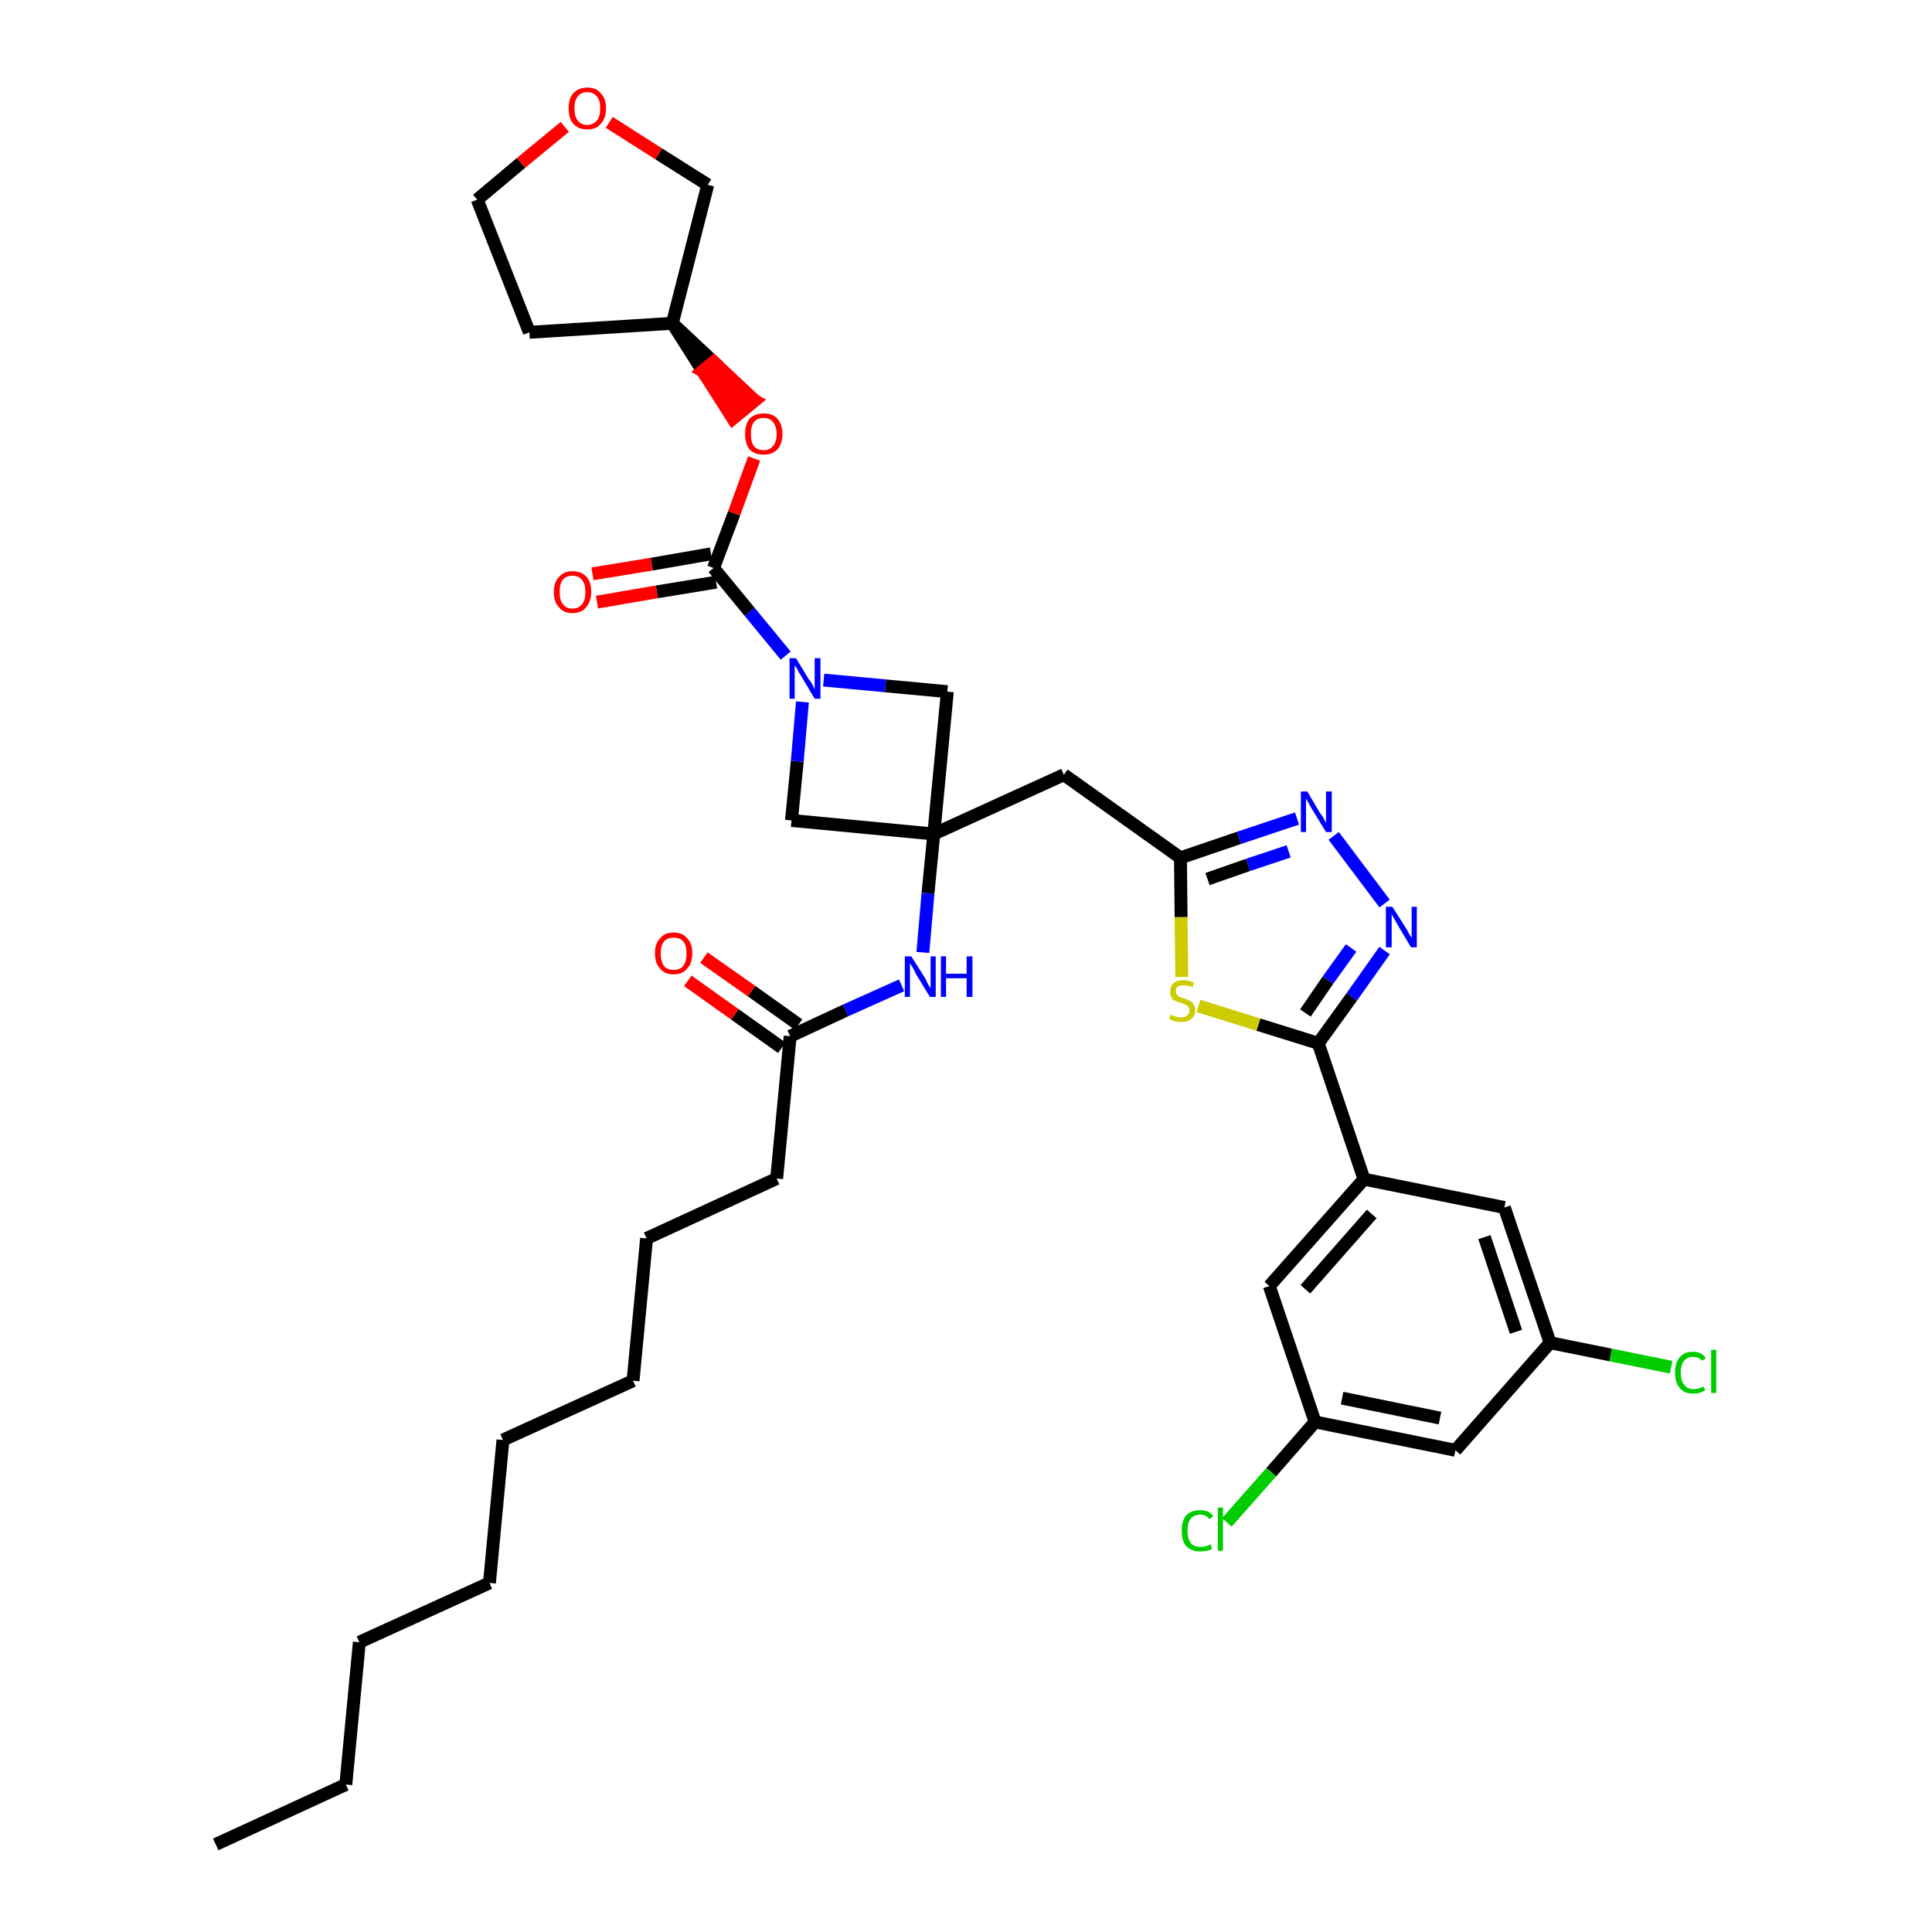 <?xml version='1.0' encoding='iso-8859-1'?>
<svg version='1.1' baseProfile='full'
              xmlns='http://www.w3.org/2000/svg'
                      xmlns:rdkit='http://www.rdkit.org/xml'
                      xmlns:xlink='http://www.w3.org/1999/xlink'
                  xml:space='preserve'
width='300px' height='300px' viewBox='0 0 300 300'>
<!-- END OF HEADER -->
<path class='bond-0 atom-0 atom-1' d='M 33.5,286.4 L 53.7,277.1' style='fill:none;fill-rule:evenodd;stroke:#000000;stroke-width:2.0px;stroke-linecap:butt;stroke-linejoin:miter;stroke-opacity:1' />
<path class='bond-1 atom-1 atom-2' d='M 53.7,277.1 L 55.8,255.0' style='fill:none;fill-rule:evenodd;stroke:#000000;stroke-width:2.0px;stroke-linecap:butt;stroke-linejoin:miter;stroke-opacity:1' />
<path class='bond-2 atom-2 atom-3' d='M 55.8,255.0 L 76.0,245.8' style='fill:none;fill-rule:evenodd;stroke:#000000;stroke-width:2.0px;stroke-linecap:butt;stroke-linejoin:miter;stroke-opacity:1' />
<path class='bond-3 atom-3 atom-4' d='M 76.0,245.8 L 78.1,223.6' style='fill:none;fill-rule:evenodd;stroke:#000000;stroke-width:2.0px;stroke-linecap:butt;stroke-linejoin:miter;stroke-opacity:1' />
<path class='bond-4 atom-4 atom-5' d='M 78.1,223.6 L 98.3,214.4' style='fill:none;fill-rule:evenodd;stroke:#000000;stroke-width:2.0px;stroke-linecap:butt;stroke-linejoin:miter;stroke-opacity:1' />
<path class='bond-5 atom-5 atom-6' d='M 98.3,214.4 L 100.4,192.3' style='fill:none;fill-rule:evenodd;stroke:#000000;stroke-width:2.0px;stroke-linecap:butt;stroke-linejoin:miter;stroke-opacity:1' />
<path class='bond-6 atom-6 atom-7' d='M 100.4,192.3 L 120.6,183.0' style='fill:none;fill-rule:evenodd;stroke:#000000;stroke-width:2.0px;stroke-linecap:butt;stroke-linejoin:miter;stroke-opacity:1' />
<path class='bond-7 atom-7 atom-8' d='M 120.6,183.0 L 122.7,160.9' style='fill:none;fill-rule:evenodd;stroke:#000000;stroke-width:2.0px;stroke-linecap:butt;stroke-linejoin:miter;stroke-opacity:1' />
<path class='bond-8 atom-8 atom-9' d='M 124.0,159.1 L 116.7,153.9' style='fill:none;fill-rule:evenodd;stroke:#000000;stroke-width:2.0px;stroke-linecap:butt;stroke-linejoin:miter;stroke-opacity:1' />
<path class='bond-8 atom-8 atom-9' d='M 116.7,153.9 L 109.3,148.7' style='fill:none;fill-rule:evenodd;stroke:#FF0000;stroke-width:2.0px;stroke-linecap:butt;stroke-linejoin:miter;stroke-opacity:1' />
<path class='bond-8 atom-8 atom-9' d='M 121.4,162.7 L 114.1,157.5' style='fill:none;fill-rule:evenodd;stroke:#000000;stroke-width:2.0px;stroke-linecap:butt;stroke-linejoin:miter;stroke-opacity:1' />
<path class='bond-8 atom-8 atom-9' d='M 114.1,157.5 L 106.8,152.3' style='fill:none;fill-rule:evenodd;stroke:#FF0000;stroke-width:2.0px;stroke-linecap:butt;stroke-linejoin:miter;stroke-opacity:1' />
<path class='bond-9 atom-8 atom-10' d='M 122.7,160.9 L 131.3,156.9' style='fill:none;fill-rule:evenodd;stroke:#000000;stroke-width:2.0px;stroke-linecap:butt;stroke-linejoin:miter;stroke-opacity:1' />
<path class='bond-9 atom-8 atom-10' d='M 131.3,156.9 L 140.0,153.0' style='fill:none;fill-rule:evenodd;stroke:#0000FF;stroke-width:2.0px;stroke-linecap:butt;stroke-linejoin:miter;stroke-opacity:1' />
<path class='bond-10 atom-10 atom-11' d='M 143.3,147.9 L 144.1,138.7' style='fill:none;fill-rule:evenodd;stroke:#0000FF;stroke-width:2.0px;stroke-linecap:butt;stroke-linejoin:miter;stroke-opacity:1' />
<path class='bond-10 atom-10 atom-11' d='M 144.1,138.7 L 145.0,129.5' style='fill:none;fill-rule:evenodd;stroke:#000000;stroke-width:2.0px;stroke-linecap:butt;stroke-linejoin:miter;stroke-opacity:1' />
<path class='bond-11 atom-11 atom-12' d='M 145.0,129.5 L 165.2,120.3' style='fill:none;fill-rule:evenodd;stroke:#000000;stroke-width:2.0px;stroke-linecap:butt;stroke-linejoin:miter;stroke-opacity:1' />
<path class='bond-25 atom-11 atom-26' d='M 145.0,129.5 L 122.9,127.4' style='fill:none;fill-rule:evenodd;stroke:#000000;stroke-width:2.0px;stroke-linecap:butt;stroke-linejoin:miter;stroke-opacity:1' />
<path class='bond-36 atom-36 atom-11' d='M 147.1,107.4 L 145.0,129.5' style='fill:none;fill-rule:evenodd;stroke:#000000;stroke-width:2.0px;stroke-linecap:butt;stroke-linejoin:miter;stroke-opacity:1' />
<path class='bond-12 atom-12 atom-13' d='M 165.2,120.3 L 183.3,133.2' style='fill:none;fill-rule:evenodd;stroke:#000000;stroke-width:2.0px;stroke-linecap:butt;stroke-linejoin:miter;stroke-opacity:1' />
<path class='bond-13 atom-13 atom-14' d='M 183.3,133.2 L 192.4,130.1' style='fill:none;fill-rule:evenodd;stroke:#000000;stroke-width:2.0px;stroke-linecap:butt;stroke-linejoin:miter;stroke-opacity:1' />
<path class='bond-13 atom-13 atom-14' d='M 192.4,130.1 L 201.4,127.1' style='fill:none;fill-rule:evenodd;stroke:#0000FF;stroke-width:2.0px;stroke-linecap:butt;stroke-linejoin:miter;stroke-opacity:1' />
<path class='bond-13 atom-13 atom-14' d='M 187.5,136.5 L 193.8,134.3' style='fill:none;fill-rule:evenodd;stroke:#000000;stroke-width:2.0px;stroke-linecap:butt;stroke-linejoin:miter;stroke-opacity:1' />
<path class='bond-13 atom-13 atom-14' d='M 193.8,134.3 L 200.1,132.2' style='fill:none;fill-rule:evenodd;stroke:#0000FF;stroke-width:2.0px;stroke-linecap:butt;stroke-linejoin:miter;stroke-opacity:1' />
<path class='bond-37 atom-25 atom-13' d='M 183.5,151.7 L 183.4,142.4' style='fill:none;fill-rule:evenodd;stroke:#CCCC00;stroke-width:2.0px;stroke-linecap:butt;stroke-linejoin:miter;stroke-opacity:1' />
<path class='bond-37 atom-25 atom-13' d='M 183.4,142.4 L 183.3,133.2' style='fill:none;fill-rule:evenodd;stroke:#000000;stroke-width:2.0px;stroke-linecap:butt;stroke-linejoin:miter;stroke-opacity:1' />
<path class='bond-14 atom-14 atom-15' d='M 207.1,129.8 L 215.0,140.3' style='fill:none;fill-rule:evenodd;stroke:#0000FF;stroke-width:2.0px;stroke-linecap:butt;stroke-linejoin:miter;stroke-opacity:1' />
<path class='bond-15 atom-15 atom-16' d='M 215.0,147.6 L 209.9,154.8' style='fill:none;fill-rule:evenodd;stroke:#0000FF;stroke-width:2.0px;stroke-linecap:butt;stroke-linejoin:miter;stroke-opacity:1' />
<path class='bond-15 atom-15 atom-16' d='M 209.9,154.8 L 204.7,162.0' style='fill:none;fill-rule:evenodd;stroke:#000000;stroke-width:2.0px;stroke-linecap:butt;stroke-linejoin:miter;stroke-opacity:1' />
<path class='bond-15 atom-15 atom-16' d='M 209.8,147.2 L 206.2,152.2' style='fill:none;fill-rule:evenodd;stroke:#0000FF;stroke-width:2.0px;stroke-linecap:butt;stroke-linejoin:miter;stroke-opacity:1' />
<path class='bond-15 atom-15 atom-16' d='M 206.2,152.2 L 202.7,157.3' style='fill:none;fill-rule:evenodd;stroke:#000000;stroke-width:2.0px;stroke-linecap:butt;stroke-linejoin:miter;stroke-opacity:1' />
<path class='bond-16 atom-16 atom-17' d='M 204.7,162.0 L 211.8,183.1' style='fill:none;fill-rule:evenodd;stroke:#000000;stroke-width:2.0px;stroke-linecap:butt;stroke-linejoin:miter;stroke-opacity:1' />
<path class='bond-24 atom-16 atom-25' d='M 204.7,162.0 L 195.4,159.1' style='fill:none;fill-rule:evenodd;stroke:#000000;stroke-width:2.0px;stroke-linecap:butt;stroke-linejoin:miter;stroke-opacity:1' />
<path class='bond-24 atom-16 atom-25' d='M 195.4,159.1 L 186.1,156.2' style='fill:none;fill-rule:evenodd;stroke:#CCCC00;stroke-width:2.0px;stroke-linecap:butt;stroke-linejoin:miter;stroke-opacity:1' />
<path class='bond-17 atom-17 atom-18' d='M 211.8,183.1 L 197.1,199.7' style='fill:none;fill-rule:evenodd;stroke:#000000;stroke-width:2.0px;stroke-linecap:butt;stroke-linejoin:miter;stroke-opacity:1' />
<path class='bond-17 atom-17 atom-18' d='M 213.0,188.5 L 202.7,200.2' style='fill:none;fill-rule:evenodd;stroke:#000000;stroke-width:2.0px;stroke-linecap:butt;stroke-linejoin:miter;stroke-opacity:1' />
<path class='bond-39 atom-24 atom-17' d='M 233.6,187.5 L 211.8,183.1' style='fill:none;fill-rule:evenodd;stroke:#000000;stroke-width:2.0px;stroke-linecap:butt;stroke-linejoin:miter;stroke-opacity:1' />
<path class='bond-18 atom-18 atom-19' d='M 197.1,199.7 L 204.2,220.8' style='fill:none;fill-rule:evenodd;stroke:#000000;stroke-width:2.0px;stroke-linecap:butt;stroke-linejoin:miter;stroke-opacity:1' />
<path class='bond-19 atom-19 atom-20' d='M 204.2,220.8 L 197.4,228.6' style='fill:none;fill-rule:evenodd;stroke:#000000;stroke-width:2.0px;stroke-linecap:butt;stroke-linejoin:miter;stroke-opacity:1' />
<path class='bond-19 atom-19 atom-20' d='M 197.4,228.6 L 190.5,236.4' style='fill:none;fill-rule:evenodd;stroke:#00CC00;stroke-width:2.0px;stroke-linecap:butt;stroke-linejoin:miter;stroke-opacity:1' />
<path class='bond-20 atom-19 atom-21' d='M 204.2,220.8 L 226.0,225.2' style='fill:none;fill-rule:evenodd;stroke:#000000;stroke-width:2.0px;stroke-linecap:butt;stroke-linejoin:miter;stroke-opacity:1' />
<path class='bond-20 atom-19 atom-21' d='M 208.4,217.1 L 223.6,220.2' style='fill:none;fill-rule:evenodd;stroke:#000000;stroke-width:2.0px;stroke-linecap:butt;stroke-linejoin:miter;stroke-opacity:1' />
<path class='bond-21 atom-21 atom-22' d='M 226.0,225.2 L 240.7,208.5' style='fill:none;fill-rule:evenodd;stroke:#000000;stroke-width:2.0px;stroke-linecap:butt;stroke-linejoin:miter;stroke-opacity:1' />
<path class='bond-22 atom-22 atom-23' d='M 240.7,208.5 L 250.1,210.4' style='fill:none;fill-rule:evenodd;stroke:#000000;stroke-width:2.0px;stroke-linecap:butt;stroke-linejoin:miter;stroke-opacity:1' />
<path class='bond-22 atom-22 atom-23' d='M 250.1,210.4 L 259.5,212.3' style='fill:none;fill-rule:evenodd;stroke:#00CC00;stroke-width:2.0px;stroke-linecap:butt;stroke-linejoin:miter;stroke-opacity:1' />
<path class='bond-23 atom-22 atom-24' d='M 240.7,208.5 L 233.6,187.5' style='fill:none;fill-rule:evenodd;stroke:#000000;stroke-width:2.0px;stroke-linecap:butt;stroke-linejoin:miter;stroke-opacity:1' />
<path class='bond-23 atom-22 atom-24' d='M 235.4,206.8 L 230.5,192.1' style='fill:none;fill-rule:evenodd;stroke:#000000;stroke-width:2.0px;stroke-linecap:butt;stroke-linejoin:miter;stroke-opacity:1' />
<path class='bond-26 atom-26 atom-27' d='M 122.9,127.4 L 123.8,118.2' style='fill:none;fill-rule:evenodd;stroke:#000000;stroke-width:2.0px;stroke-linecap:butt;stroke-linejoin:miter;stroke-opacity:1' />
<path class='bond-26 atom-26 atom-27' d='M 123.8,118.2 L 124.6,109.0' style='fill:none;fill-rule:evenodd;stroke:#0000FF;stroke-width:2.0px;stroke-linecap:butt;stroke-linejoin:miter;stroke-opacity:1' />
<path class='bond-27 atom-27 atom-28' d='M 122.0,101.8 L 116.4,95.0' style='fill:none;fill-rule:evenodd;stroke:#0000FF;stroke-width:2.0px;stroke-linecap:butt;stroke-linejoin:miter;stroke-opacity:1' />
<path class='bond-27 atom-27 atom-28' d='M 116.4,95.0 L 110.8,88.2' style='fill:none;fill-rule:evenodd;stroke:#000000;stroke-width:2.0px;stroke-linecap:butt;stroke-linejoin:miter;stroke-opacity:1' />
<path class='bond-35 atom-27 atom-36' d='M 127.9,105.6 L 137.5,106.5' style='fill:none;fill-rule:evenodd;stroke:#0000FF;stroke-width:2.0px;stroke-linecap:butt;stroke-linejoin:miter;stroke-opacity:1' />
<path class='bond-35 atom-27 atom-36' d='M 137.5,106.5 L 147.1,107.4' style='fill:none;fill-rule:evenodd;stroke:#000000;stroke-width:2.0px;stroke-linecap:butt;stroke-linejoin:miter;stroke-opacity:1' />
<path class='bond-28 atom-28 atom-29' d='M 110.4,86.0 L 101.2,87.6' style='fill:none;fill-rule:evenodd;stroke:#000000;stroke-width:2.0px;stroke-linecap:butt;stroke-linejoin:miter;stroke-opacity:1' />
<path class='bond-28 atom-28 atom-29' d='M 101.2,87.6 L 92.0,89.1' style='fill:none;fill-rule:evenodd;stroke:#FF0000;stroke-width:2.0px;stroke-linecap:butt;stroke-linejoin:miter;stroke-opacity:1' />
<path class='bond-28 atom-28 atom-29' d='M 111.2,90.4 L 102.0,91.9' style='fill:none;fill-rule:evenodd;stroke:#000000;stroke-width:2.0px;stroke-linecap:butt;stroke-linejoin:miter;stroke-opacity:1' />
<path class='bond-28 atom-28 atom-29' d='M 102.0,91.9 L 92.7,93.5' style='fill:none;fill-rule:evenodd;stroke:#FF0000;stroke-width:2.0px;stroke-linecap:butt;stroke-linejoin:miter;stroke-opacity:1' />
<path class='bond-29 atom-28 atom-30' d='M 110.8,88.2 L 114.0,79.7' style='fill:none;fill-rule:evenodd;stroke:#000000;stroke-width:2.0px;stroke-linecap:butt;stroke-linejoin:miter;stroke-opacity:1' />
<path class='bond-29 atom-28 atom-30' d='M 114.0,79.7 L 117.1,71.2' style='fill:none;fill-rule:evenodd;stroke:#FF0000;stroke-width:2.0px;stroke-linecap:butt;stroke-linejoin:miter;stroke-opacity:1' />
<path class='bond-30 atom-31 atom-30' d='M 104.4,50.2 L 109.1,57.6 L 110.8,56.2 Z' style='fill:#000000;fill-rule:evenodd;fill-opacity:1;stroke:#000000;stroke-width:2.0px;stroke-linecap:butt;stroke-linejoin:miter;stroke-opacity:1;' />
<path class='bond-30 atom-31 atom-30' d='M 109.1,57.6 L 117.2,62.2 L 113.8,65.0 Z' style='fill:#FF0000;fill-rule:evenodd;fill-opacity:1;stroke:#FF0000;stroke-width:2.0px;stroke-linecap:butt;stroke-linejoin:miter;stroke-opacity:1;' />
<path class='bond-30 atom-31 atom-30' d='M 109.1,57.6 L 110.8,56.2 L 117.2,62.2 Z' style='fill:#FF0000;fill-rule:evenodd;fill-opacity:1;stroke:#FF0000;stroke-width:2.0px;stroke-linecap:butt;stroke-linejoin:miter;stroke-opacity:1;' />
<path class='bond-31 atom-31 atom-32' d='M 104.4,50.2 L 82.2,51.6' style='fill:none;fill-rule:evenodd;stroke:#000000;stroke-width:2.0px;stroke-linecap:butt;stroke-linejoin:miter;stroke-opacity:1' />
<path class='bond-38 atom-35 atom-31' d='M 109.9,28.7 L 104.4,50.2' style='fill:none;fill-rule:evenodd;stroke:#000000;stroke-width:2.0px;stroke-linecap:butt;stroke-linejoin:miter;stroke-opacity:1' />
<path class='bond-32 atom-32 atom-33' d='M 82.2,51.6 L 74.1,31.0' style='fill:none;fill-rule:evenodd;stroke:#000000;stroke-width:2.0px;stroke-linecap:butt;stroke-linejoin:miter;stroke-opacity:1' />
<path class='bond-33 atom-33 atom-34' d='M 74.1,31.0 L 80.9,25.3' style='fill:none;fill-rule:evenodd;stroke:#000000;stroke-width:2.0px;stroke-linecap:butt;stroke-linejoin:miter;stroke-opacity:1' />
<path class='bond-33 atom-33 atom-34' d='M 80.9,25.3 L 87.7,19.7' style='fill:none;fill-rule:evenodd;stroke:#FF0000;stroke-width:2.0px;stroke-linecap:butt;stroke-linejoin:miter;stroke-opacity:1' />
<path class='bond-34 atom-34 atom-35' d='M 94.6,19.0 L 102.3,23.9' style='fill:none;fill-rule:evenodd;stroke:#FF0000;stroke-width:2.0px;stroke-linecap:butt;stroke-linejoin:miter;stroke-opacity:1' />
<path class='bond-34 atom-34 atom-35' d='M 102.3,23.9 L 109.9,28.7' style='fill:none;fill-rule:evenodd;stroke:#000000;stroke-width:2.0px;stroke-linecap:butt;stroke-linejoin:miter;stroke-opacity:1' />
<path  class='atom-9' d='M 101.7 148.0
Q 101.7 146.5, 102.5 145.7
Q 103.2 144.8, 104.6 144.8
Q 106.0 144.8, 106.7 145.7
Q 107.5 146.5, 107.5 148.0
Q 107.5 149.6, 106.7 150.4
Q 106.0 151.3, 104.6 151.3
Q 103.2 151.3, 102.5 150.4
Q 101.7 149.6, 101.7 148.0
M 104.6 150.6
Q 105.6 150.6, 106.1 150.0
Q 106.6 149.3, 106.6 148.0
Q 106.6 146.8, 106.1 146.2
Q 105.6 145.6, 104.6 145.6
Q 103.6 145.6, 103.1 146.2
Q 102.6 146.8, 102.6 148.0
Q 102.6 149.3, 103.1 150.0
Q 103.6 150.6, 104.6 150.6
' fill='#FF0000'/>
<path  class='atom-10' d='M 141.5 148.5
L 143.6 151.8
Q 143.8 152.2, 144.1 152.8
Q 144.4 153.4, 144.5 153.4
L 144.5 148.5
L 145.3 148.5
L 145.3 154.8
L 144.4 154.8
L 142.2 151.2
Q 142.0 150.7, 141.7 150.2
Q 141.4 149.7, 141.3 149.6
L 141.3 154.8
L 140.5 154.8
L 140.5 148.5
L 141.5 148.5
' fill='#0000FF'/>
<path  class='atom-10' d='M 146.1 148.5
L 146.9 148.5
L 146.9 151.2
L 150.1 151.2
L 150.1 148.5
L 151.0 148.5
L 151.0 154.8
L 150.1 154.8
L 150.1 151.9
L 146.9 151.9
L 146.9 154.8
L 146.1 154.8
L 146.1 148.5
' fill='#0000FF'/>
<path  class='atom-14' d='M 203.0 122.9
L 205.0 126.3
Q 205.3 126.6, 205.6 127.2
Q 205.9 127.8, 205.9 127.8
L 205.9 122.9
L 206.8 122.9
L 206.8 129.2
L 205.9 129.2
L 203.7 125.6
Q 203.4 125.1, 203.2 124.7
Q 202.9 124.2, 202.8 124.0
L 202.8 129.2
L 202.0 129.2
L 202.0 122.9
L 203.0 122.9
' fill='#0000FF'/>
<path  class='atom-15' d='M 216.2 140.8
L 218.3 144.1
Q 218.5 144.4, 218.8 145.0
Q 219.2 145.6, 219.2 145.7
L 219.2 140.8
L 220.0 140.8
L 220.0 147.1
L 219.1 147.1
L 216.9 143.4
Q 216.7 143.0, 216.4 142.5
Q 216.1 142.0, 216.1 141.9
L 216.1 147.1
L 215.2 147.1
L 215.2 140.8
L 216.2 140.8
' fill='#0000FF'/>
<path  class='atom-20' d='M 183.5 237.7
Q 183.5 236.1, 184.2 235.3
Q 185.0 234.5, 186.4 234.5
Q 187.7 234.5, 188.4 235.4
L 187.8 235.9
Q 187.3 235.2, 186.4 235.2
Q 185.4 235.2, 184.9 235.8
Q 184.4 236.5, 184.4 237.7
Q 184.4 238.9, 184.9 239.6
Q 185.4 240.2, 186.5 240.2
Q 187.2 240.2, 188.0 239.8
L 188.2 240.5
Q 187.9 240.7, 187.4 240.8
Q 186.9 240.9, 186.3 240.9
Q 185.0 240.9, 184.2 240.1
Q 183.5 239.3, 183.5 237.7
' fill='#00CC00'/>
<path  class='atom-20' d='M 189.1 234.1
L 189.9 234.1
L 189.9 240.8
L 189.1 240.8
L 189.1 234.1
' fill='#00CC00'/>
<path  class='atom-23' d='M 260.1 213.1
Q 260.1 211.6, 260.8 210.8
Q 261.5 209.9, 262.9 209.9
Q 264.2 209.9, 264.9 210.9
L 264.3 211.3
Q 263.8 210.7, 262.9 210.7
Q 262.0 210.7, 261.5 211.3
Q 261.0 211.9, 261.0 213.1
Q 261.0 214.4, 261.5 215.0
Q 262.0 215.7, 263.0 215.7
Q 263.7 215.7, 264.5 215.3
L 264.8 215.9
Q 264.4 216.1, 263.9 216.3
Q 263.4 216.4, 262.9 216.4
Q 261.5 216.4, 260.8 215.5
Q 260.1 214.7, 260.1 213.1
' fill='#00CC00'/>
<path  class='atom-23' d='M 265.7 209.6
L 266.5 209.6
L 266.5 216.3
L 265.7 216.3
L 265.7 209.6
' fill='#00CC00'/>
<path  class='atom-25' d='M 181.8 157.5
Q 181.8 157.6, 182.1 157.7
Q 182.4 157.8, 182.7 157.9
Q 183.1 158.0, 183.4 158.0
Q 184.0 158.0, 184.3 157.7
Q 184.7 157.4, 184.7 156.9
Q 184.7 156.5, 184.5 156.3
Q 184.3 156.1, 184.1 156.0
Q 183.8 155.9, 183.4 155.7
Q 182.8 155.6, 182.5 155.4
Q 182.1 155.3, 181.9 154.9
Q 181.7 154.6, 181.7 154.0
Q 181.7 153.2, 182.2 152.7
Q 182.7 152.2, 183.8 152.2
Q 184.5 152.2, 185.4 152.6
L 185.2 153.3
Q 184.4 153.0, 183.8 153.0
Q 183.2 153.0, 182.9 153.2
Q 182.5 153.5, 182.6 153.9
Q 182.6 154.2, 182.7 154.4
Q 182.9 154.6, 183.1 154.8
Q 183.4 154.9, 183.8 155.0
Q 184.4 155.2, 184.7 155.4
Q 185.1 155.5, 185.3 155.9
Q 185.6 156.3, 185.6 156.9
Q 185.6 157.7, 185.0 158.2
Q 184.4 158.7, 183.4 158.7
Q 182.9 158.7, 182.4 158.6
Q 182.0 158.4, 181.5 158.2
L 181.8 157.5
' fill='#CCCC00'/>
<path  class='atom-27' d='M 123.6 102.2
L 125.6 105.5
Q 125.9 105.8, 126.2 106.4
Q 126.5 107.0, 126.5 107.1
L 126.5 102.2
L 127.4 102.2
L 127.4 108.5
L 126.5 108.5
L 124.3 104.8
Q 124.0 104.4, 123.8 103.9
Q 123.5 103.4, 123.4 103.3
L 123.4 108.5
L 122.6 108.5
L 122.6 102.2
L 123.6 102.2
' fill='#0000FF'/>
<path  class='atom-29' d='M 86.0 91.9
Q 86.0 90.4, 86.8 89.6
Q 87.5 88.7, 88.9 88.7
Q 90.3 88.7, 91.1 89.6
Q 91.8 90.4, 91.8 91.9
Q 91.8 93.4, 91.0 94.3
Q 90.3 95.2, 88.9 95.2
Q 87.5 95.2, 86.8 94.3
Q 86.0 93.5, 86.0 91.9
M 88.9 94.5
Q 89.9 94.5, 90.4 93.8
Q 90.9 93.2, 90.9 91.9
Q 90.9 90.7, 90.4 90.1
Q 89.9 89.4, 88.9 89.4
Q 87.9 89.4, 87.4 90.0
Q 86.9 90.7, 86.9 91.9
Q 86.9 93.2, 87.4 93.8
Q 87.9 94.5, 88.9 94.5
' fill='#FF0000'/>
<path  class='atom-30' d='M 115.7 67.4
Q 115.7 65.9, 116.4 65.0
Q 117.2 64.2, 118.6 64.2
Q 120.0 64.2, 120.7 65.0
Q 121.5 65.9, 121.5 67.4
Q 121.5 68.9, 120.7 69.8
Q 119.9 70.6, 118.6 70.6
Q 117.2 70.6, 116.4 69.8
Q 115.7 68.9, 115.7 67.4
M 118.6 69.9
Q 119.5 69.9, 120.0 69.3
Q 120.6 68.6, 120.6 67.4
Q 120.6 66.2, 120.0 65.5
Q 119.5 64.9, 118.6 64.9
Q 117.6 64.9, 117.1 65.5
Q 116.6 66.1, 116.6 67.4
Q 116.6 68.7, 117.1 69.3
Q 117.6 69.9, 118.6 69.9
' fill='#FF0000'/>
<path  class='atom-34' d='M 88.3 16.8
Q 88.3 15.3, 89.0 14.5
Q 89.8 13.6, 91.2 13.6
Q 92.6 13.6, 93.3 14.5
Q 94.1 15.3, 94.1 16.8
Q 94.1 18.4, 93.3 19.2
Q 92.6 20.1, 91.2 20.1
Q 89.8 20.1, 89.0 19.2
Q 88.3 18.4, 88.3 16.8
M 91.2 19.4
Q 92.1 19.4, 92.7 18.7
Q 93.2 18.1, 93.2 16.8
Q 93.2 15.6, 92.7 15.0
Q 92.1 14.3, 91.2 14.3
Q 90.2 14.3, 89.7 15.0
Q 89.2 15.6, 89.2 16.8
Q 89.2 18.1, 89.7 18.7
Q 90.2 19.4, 91.2 19.4
' fill='#FF0000'/>
</svg>
